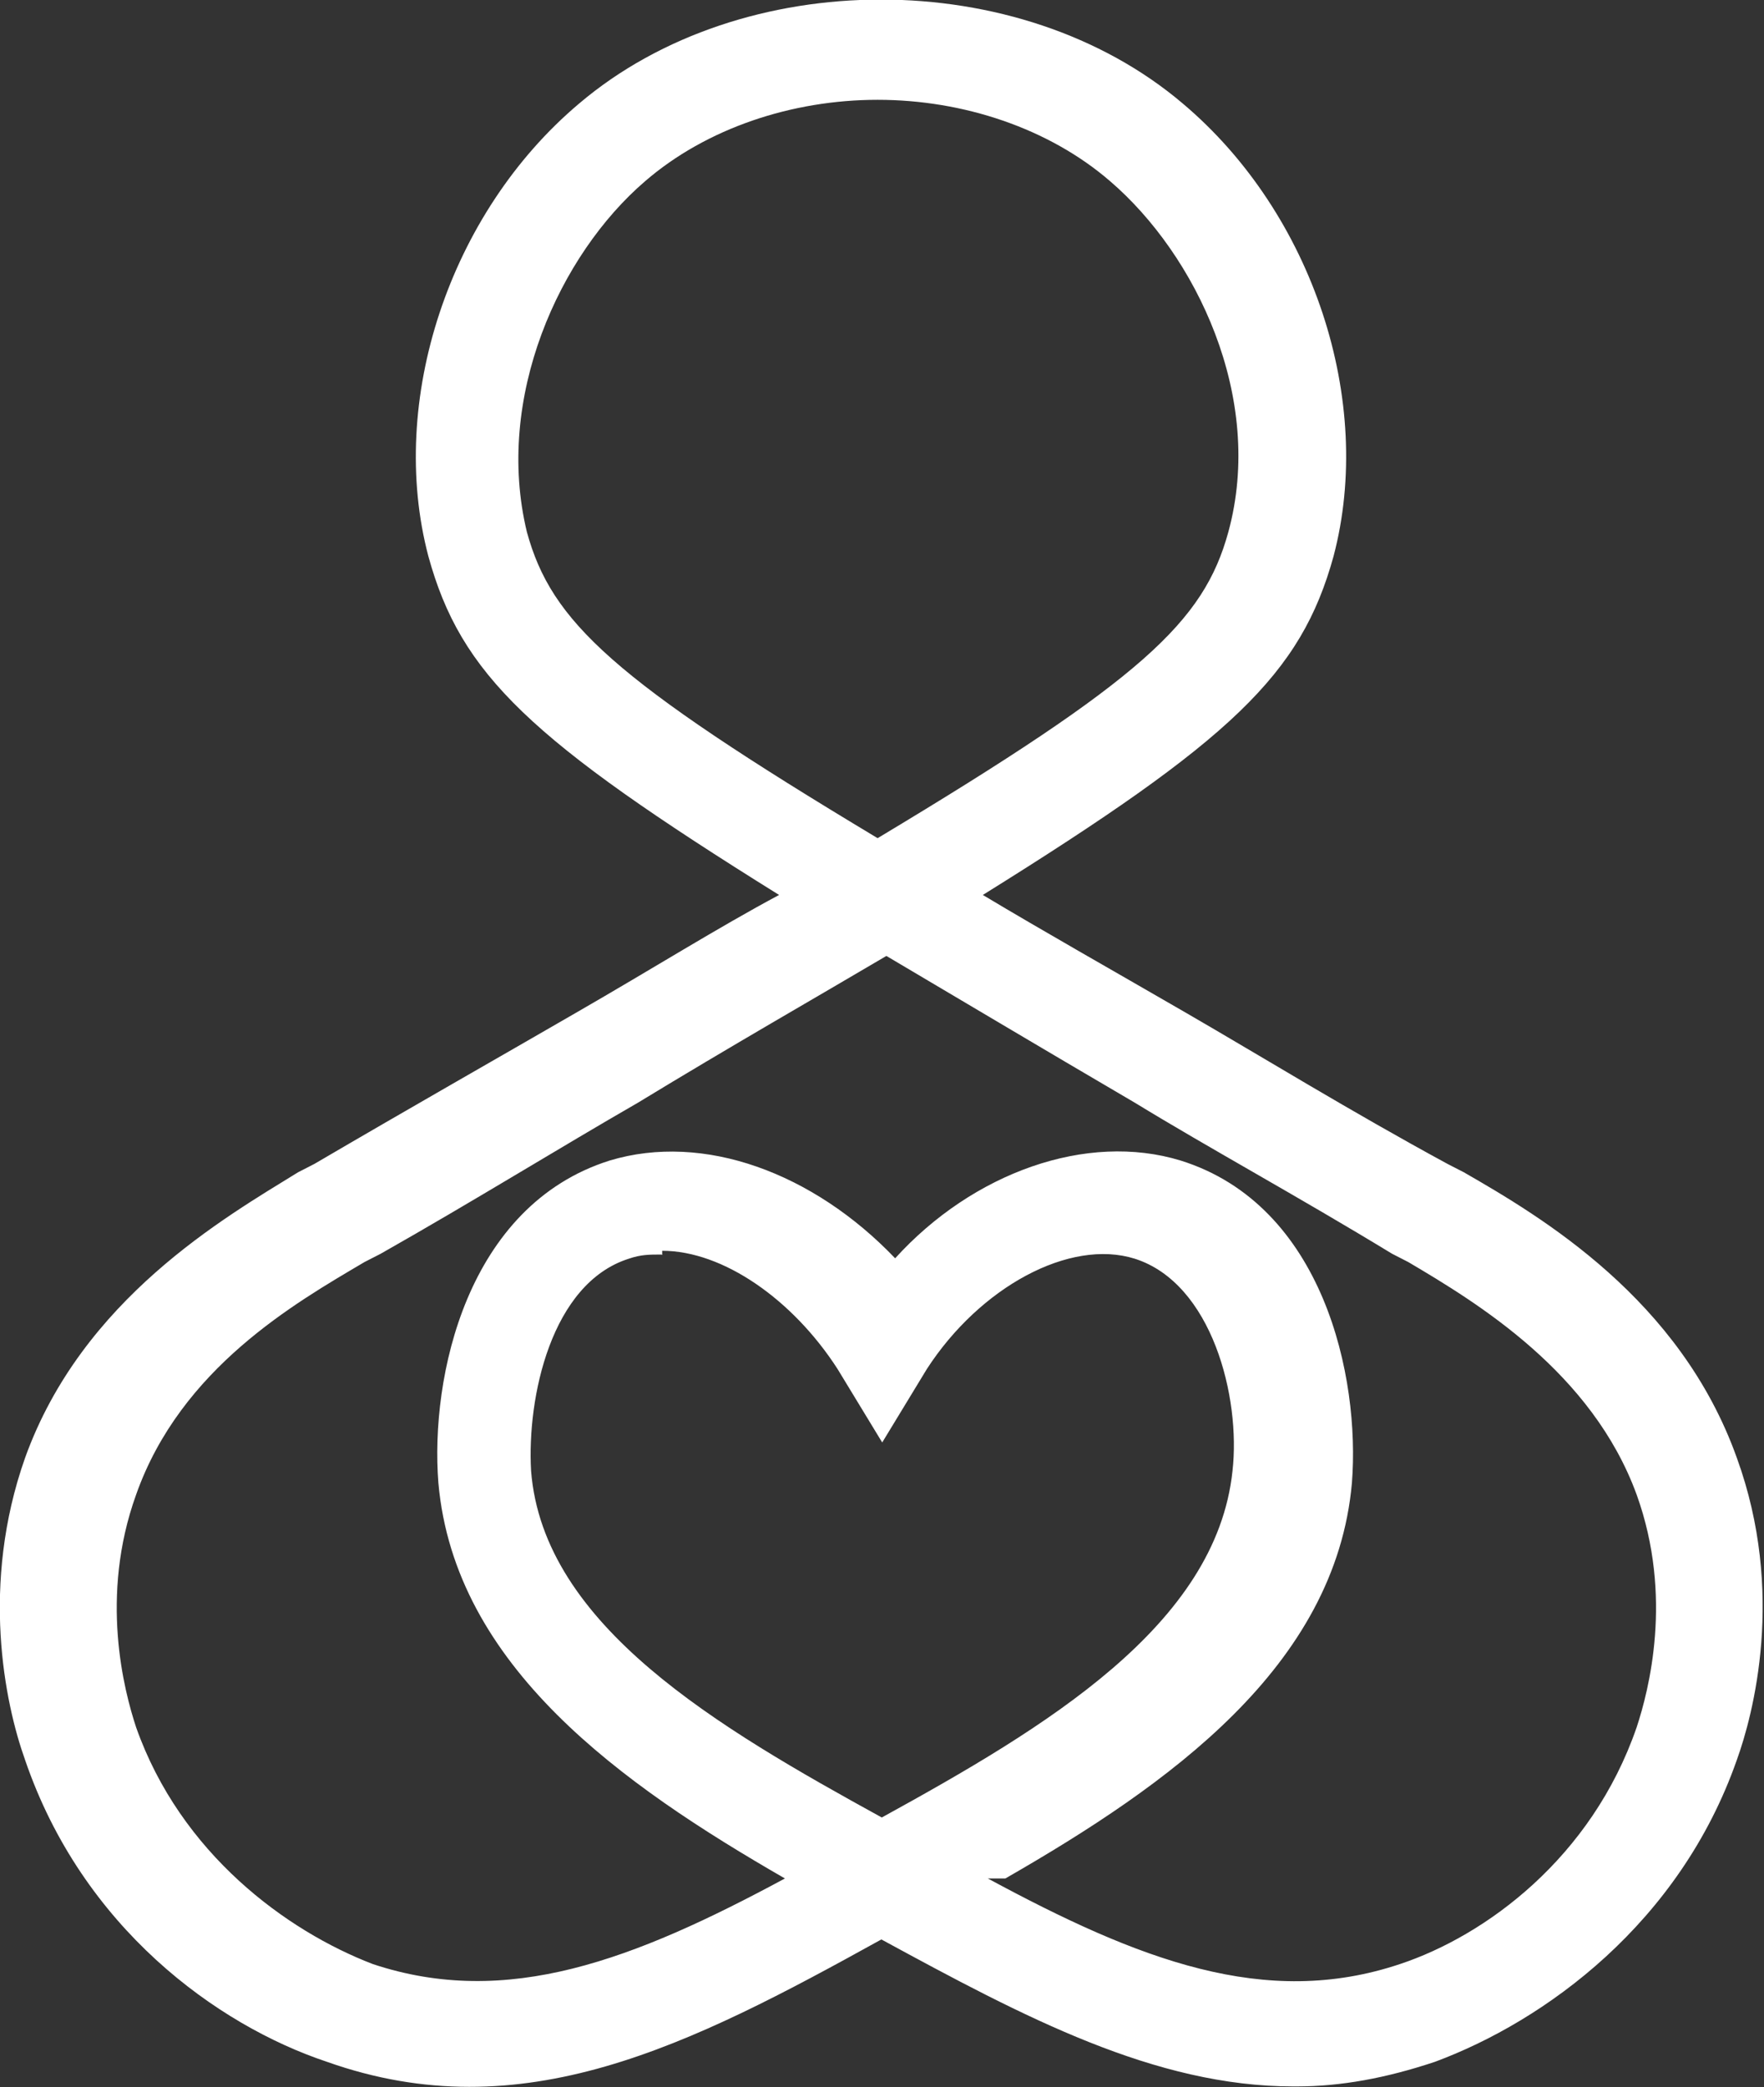 <?xml version="1.0" encoding="UTF-8"?>
<svg xmlns="http://www.w3.org/2000/svg" version="1.1" viewBox="0 0 422.5 499.8">
  <rect x="0" y="0" width="422.5" height="499.8" fill="#333333" stroke="none"/>
  <defs>
    <style>
      .cls-1 {
        fill: #fff;
      }
    </style>
  </defs>
  <!-- Generator: Adobe Illustrator 28.6.0, SVG Export Plug-In . SVG Version: 1.2.0 Build 709)  -->
  <g>
    <g id="Capa_1">
      <path class="cls-1" d="M309.8,499.6c-33.2,0-64.5-16.6-98.7-35.2-45.9,25.4-86,45.9-132.8,29.3-26.4-8.8-58.6-32.2-72.3-72.3h0c-4.9-13.7-10.7-42,0-72.3,13.7-38.1,47.9-57.6,65.4-68.4l3.9-2c23.4-13.7,44-25.4,62.5-36.1,18.6-10.7,34.2-20.5,48.8-28.3-59.6-37.1-76.2-52.7-84-81.1-9.8-37.1,4.9-82.1,36.1-108.4,39.1-33.2,105.5-33.2,144.6,0,31.3,26.4,45.9,71.3,36.1,108.4-7.8,28.3-24.4,44-84,81.1,14.7,8.8,30.3,17.6,48.8,28.3s39.1,23.4,62.5,36.1l3.9,2c18.6,10.7,51.8,30.3,65.4,68.4,11.7,32.2,3.9,61.5,0,72.3-13.7,39.1-45.9,62.5-72.3,72.3-11.7,3.9-22.5,5.9-33.2,5.9h-1ZM236.6,449.8c36.1,19.5,66.4,31.3,98.7,20.5,20.5-6.8,45.9-25.4,56.7-56.7,2.9-8.8,8.8-31.3,0-55.7-10.7-29.3-38.1-45.9-54.7-55.7l-3.9-2c-22.5-13.7-44-25.4-61.5-36.1-23.4-13.7-43-25.4-59.6-35.2-16.6,9.8-37.1,21.5-59.6,35.2-18.6,10.7-39.1,23.4-61.5,36.1l-3.9,2c-16.6,9.8-44,25.4-54.7,55.7-8.8,24.4-2.9,46.9,0,55.7h0c10.7,30.3,36.1,48.8,56.7,56.7,32.2,10.7,62.5-1,98.7-20.5-39.1-22.5-79.1-50.8-83-94.7-2-25.4,6.8-66.4,41-77.2,22.5-6.8,48.8,2.9,68.4,23.4,18.6-20.5,45.9-30.3,68.4-23.4,34.2,10.7,43,51.8,41,77.2-3.9,44-44,72.3-83,94.7h-3.9ZM158.4,300.4c-2.9,0-4.9,0-7.8,1-18.6,5.9-24.4,33.2-23.4,50.8,2.9,37.1,44.9,61.5,84,83,39.1-21.5,80.1-45.9,84-83,2-17.6-4.9-44.9-23.4-50.8-15.6-4.9-37.1,6.8-49.8,26.4l-10.7,17.6-10.7-17.6c-10.7-16.6-27.4-28.3-42-28.3v1ZM210.2,23.9c-20.5,0-41,6.8-55.7,19.5-20.5,17.6-36.1,51.8-28.3,84,5.9,21.5,20.5,35.2,84,73.3,63.5-38.1,78.1-51.8,84-73.3,8.8-32.2-7.8-66.4-28.3-84-14.7-12.7-35.2-19.5-55.7-19.5Z"/>
    </g>
  </g>
</svg>